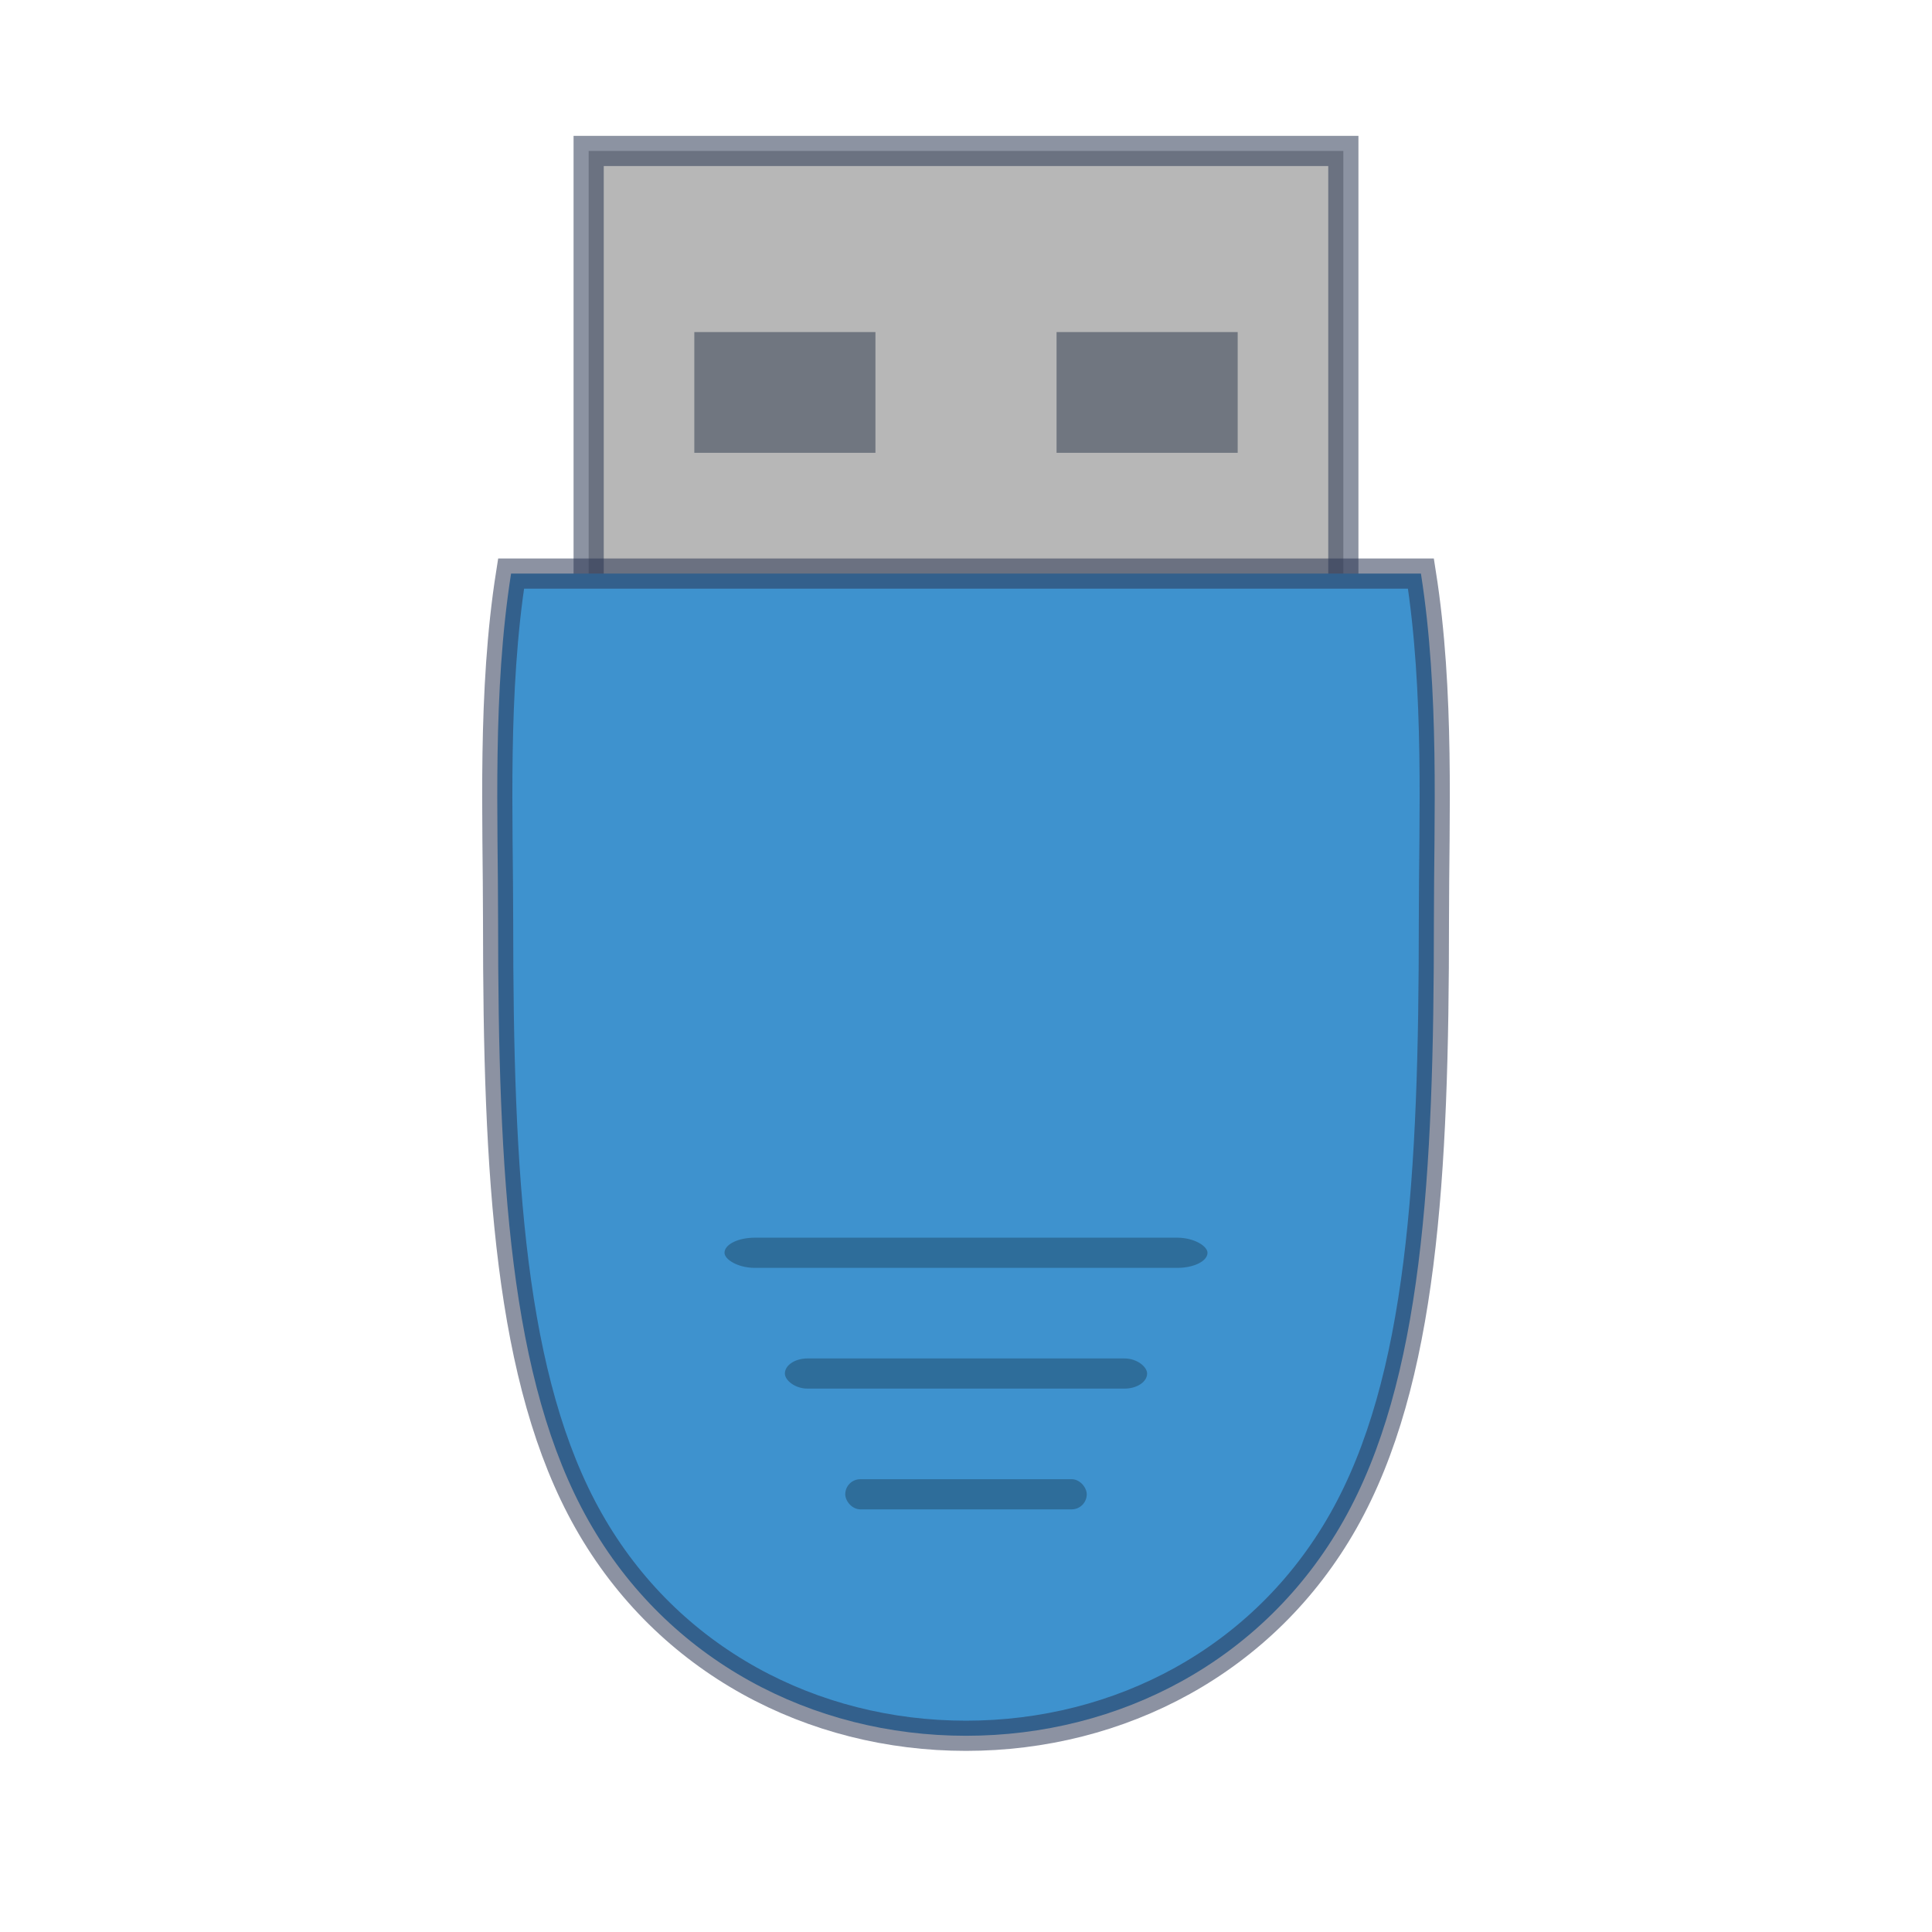 <?xml version="1.0" encoding="UTF-8" standalone="no"?>
<svg
   xmlns:dc="http://purl.org/dc/elements/1.1/"
   xmlns:cc="http://creativecommons.org/ns#"
   xmlns:rdf="http://www.w3.org/1999/02/22-rdf-syntax-ns#"
   xmlns:svg="http://www.w3.org/2000/svg"
   xmlns="http://www.w3.org/2000/svg"
   xmlns:sodipodi="http://sodipodi.sourceforge.net/DTD/sodipodi-0.dtd"
   xmlns:inkscape="http://www.inkscape.org/namespaces/inkscape"
   width="64"
   height="64"
   version="1"
   id="svg20"
   sodipodi:docname="media-flash-memory-stick.svg"
   inkscape:version="0.92.4 (5da689c313, 2019-01-14)">
  <defs
     id="defs24" />
  <sodipodi:namedview
     pagecolor="#ffffff"
     bordercolor="#666666"
     borderopacity="1"
     objecttolerance="10"
     gridtolerance="10"
     guidetolerance="10"
     inkscape:pageopacity="0"
     inkscape:pageshadow="2"
     inkscape:window-width="1366"
     inkscape:window-height="708"
     id="namedview22"
     showgrid="true"
     inkscape:zoom="1.84375"
     inkscape:cx="-4.3348941"
     inkscape:cy="51.278563"
     inkscape:window-x="0"
     inkscape:window-y="30"
     inkscape:window-maximized="1"
     inkscape:current-layer="svg20">
    <inkscape:grid
       type="xygrid"
       id="grid839" />
  </sodipodi:namedview>
  <g
     id="g880">
    <rect
       ry="0"
       rx="0"
       y="5"
       x="19.5"
       height="15"
       width="25"
       id="rect859"
       style="opacity:1;fill:#b7b7b7;fill-opacity:1;stroke:#2c3854;stroke-width:1;stroke-linecap:round;stroke-linejoin:miter;stroke-miterlimit:4;stroke-dasharray:none;stroke-opacity:0.541;paint-order:fill markers stroke" />
    <path
       inkscape:connector-curvature="0"
       id="path4161-8"
       d="M 16.93,19 C 16.311,22.932 16.5,27.141 16.5,30.5 c 0,8.446 0.376,15.245 2.998,19.879 C 22.12,55.013 26.917,57.5 32,57.5 c 5.083,0 9.88,-2.487 12.502,-7.121 C 47.124,45.745 47.5,38.946 47.5,30.5 47.5,27.141 47.689,22.932 47.07,19 Z"
       style="opacity:1;fill:#3e92ce;fill-opacity:1;stroke:#2b3753;stroke-width:1;stroke-linecap:butt;stroke-linejoin:miter;stroke-miterlimit:4;stroke-dasharray:none;stroke-dashoffset:0;stroke-opacity:0.541" />
    <rect
       ry="0"
       rx="0"
       y="11"
       x="23"
       height="4"
       width="6"
       id="rect861"
       style="opacity:1;fill:#707680;fill-opacity:1;stroke:none;stroke-width:1;stroke-linecap:round;stroke-linejoin:miter;stroke-miterlimit:4;stroke-dasharray:none;stroke-opacity:0.784;paint-order:fill markers stroke" />
    <rect
       style="opacity:1;fill:#707680;fill-opacity:1;stroke:none;stroke-width:1;stroke-linecap:round;stroke-linejoin:miter;stroke-miterlimit:4;stroke-dasharray:none;stroke-opacity:0.784;paint-order:fill markers stroke"
       id="rect873"
       width="6"
       height="4"
       x="35"
       y="11"
       rx="0"
       ry="0" />
  </g>
  <rect
     style="opacity:0.25;fill:#000000;fill-opacity:1;stroke:none;stroke-width:1;stroke-linecap:round;stroke-linejoin:miter;stroke-miterlimit:4;stroke-dasharray:none;stroke-opacity:0.541;paint-order:fill markers stroke"
     id="rect841"
     width="16"
     height="1"
     x="24"
     y="41"
     rx="1.002"
     ry="1" />
  <rect
     ry="1"
     rx="0.751"
     y="45"
     x="26"
     height="1"
     width="12"
     id="rect843"
     style="opacity:0.25;fill:#000000;fill-opacity:1;stroke:none;stroke-width:1;stroke-linecap:round;stroke-linejoin:miter;stroke-miterlimit:4;stroke-dasharray:none;stroke-opacity:0.541;paint-order:fill markers stroke" />
  <rect
     style="opacity:0.25;fill:#000000;fill-opacity:1;stroke:none;stroke-width:1;stroke-linecap:round;stroke-linejoin:miter;stroke-miterlimit:4;stroke-dasharray:none;stroke-opacity:0.541;paint-order:fill markers stroke"
     id="rect845"
     width="8"
     height="1"
     x="28"
     y="49"
     rx="0.501"
     ry="1" />
</svg>
